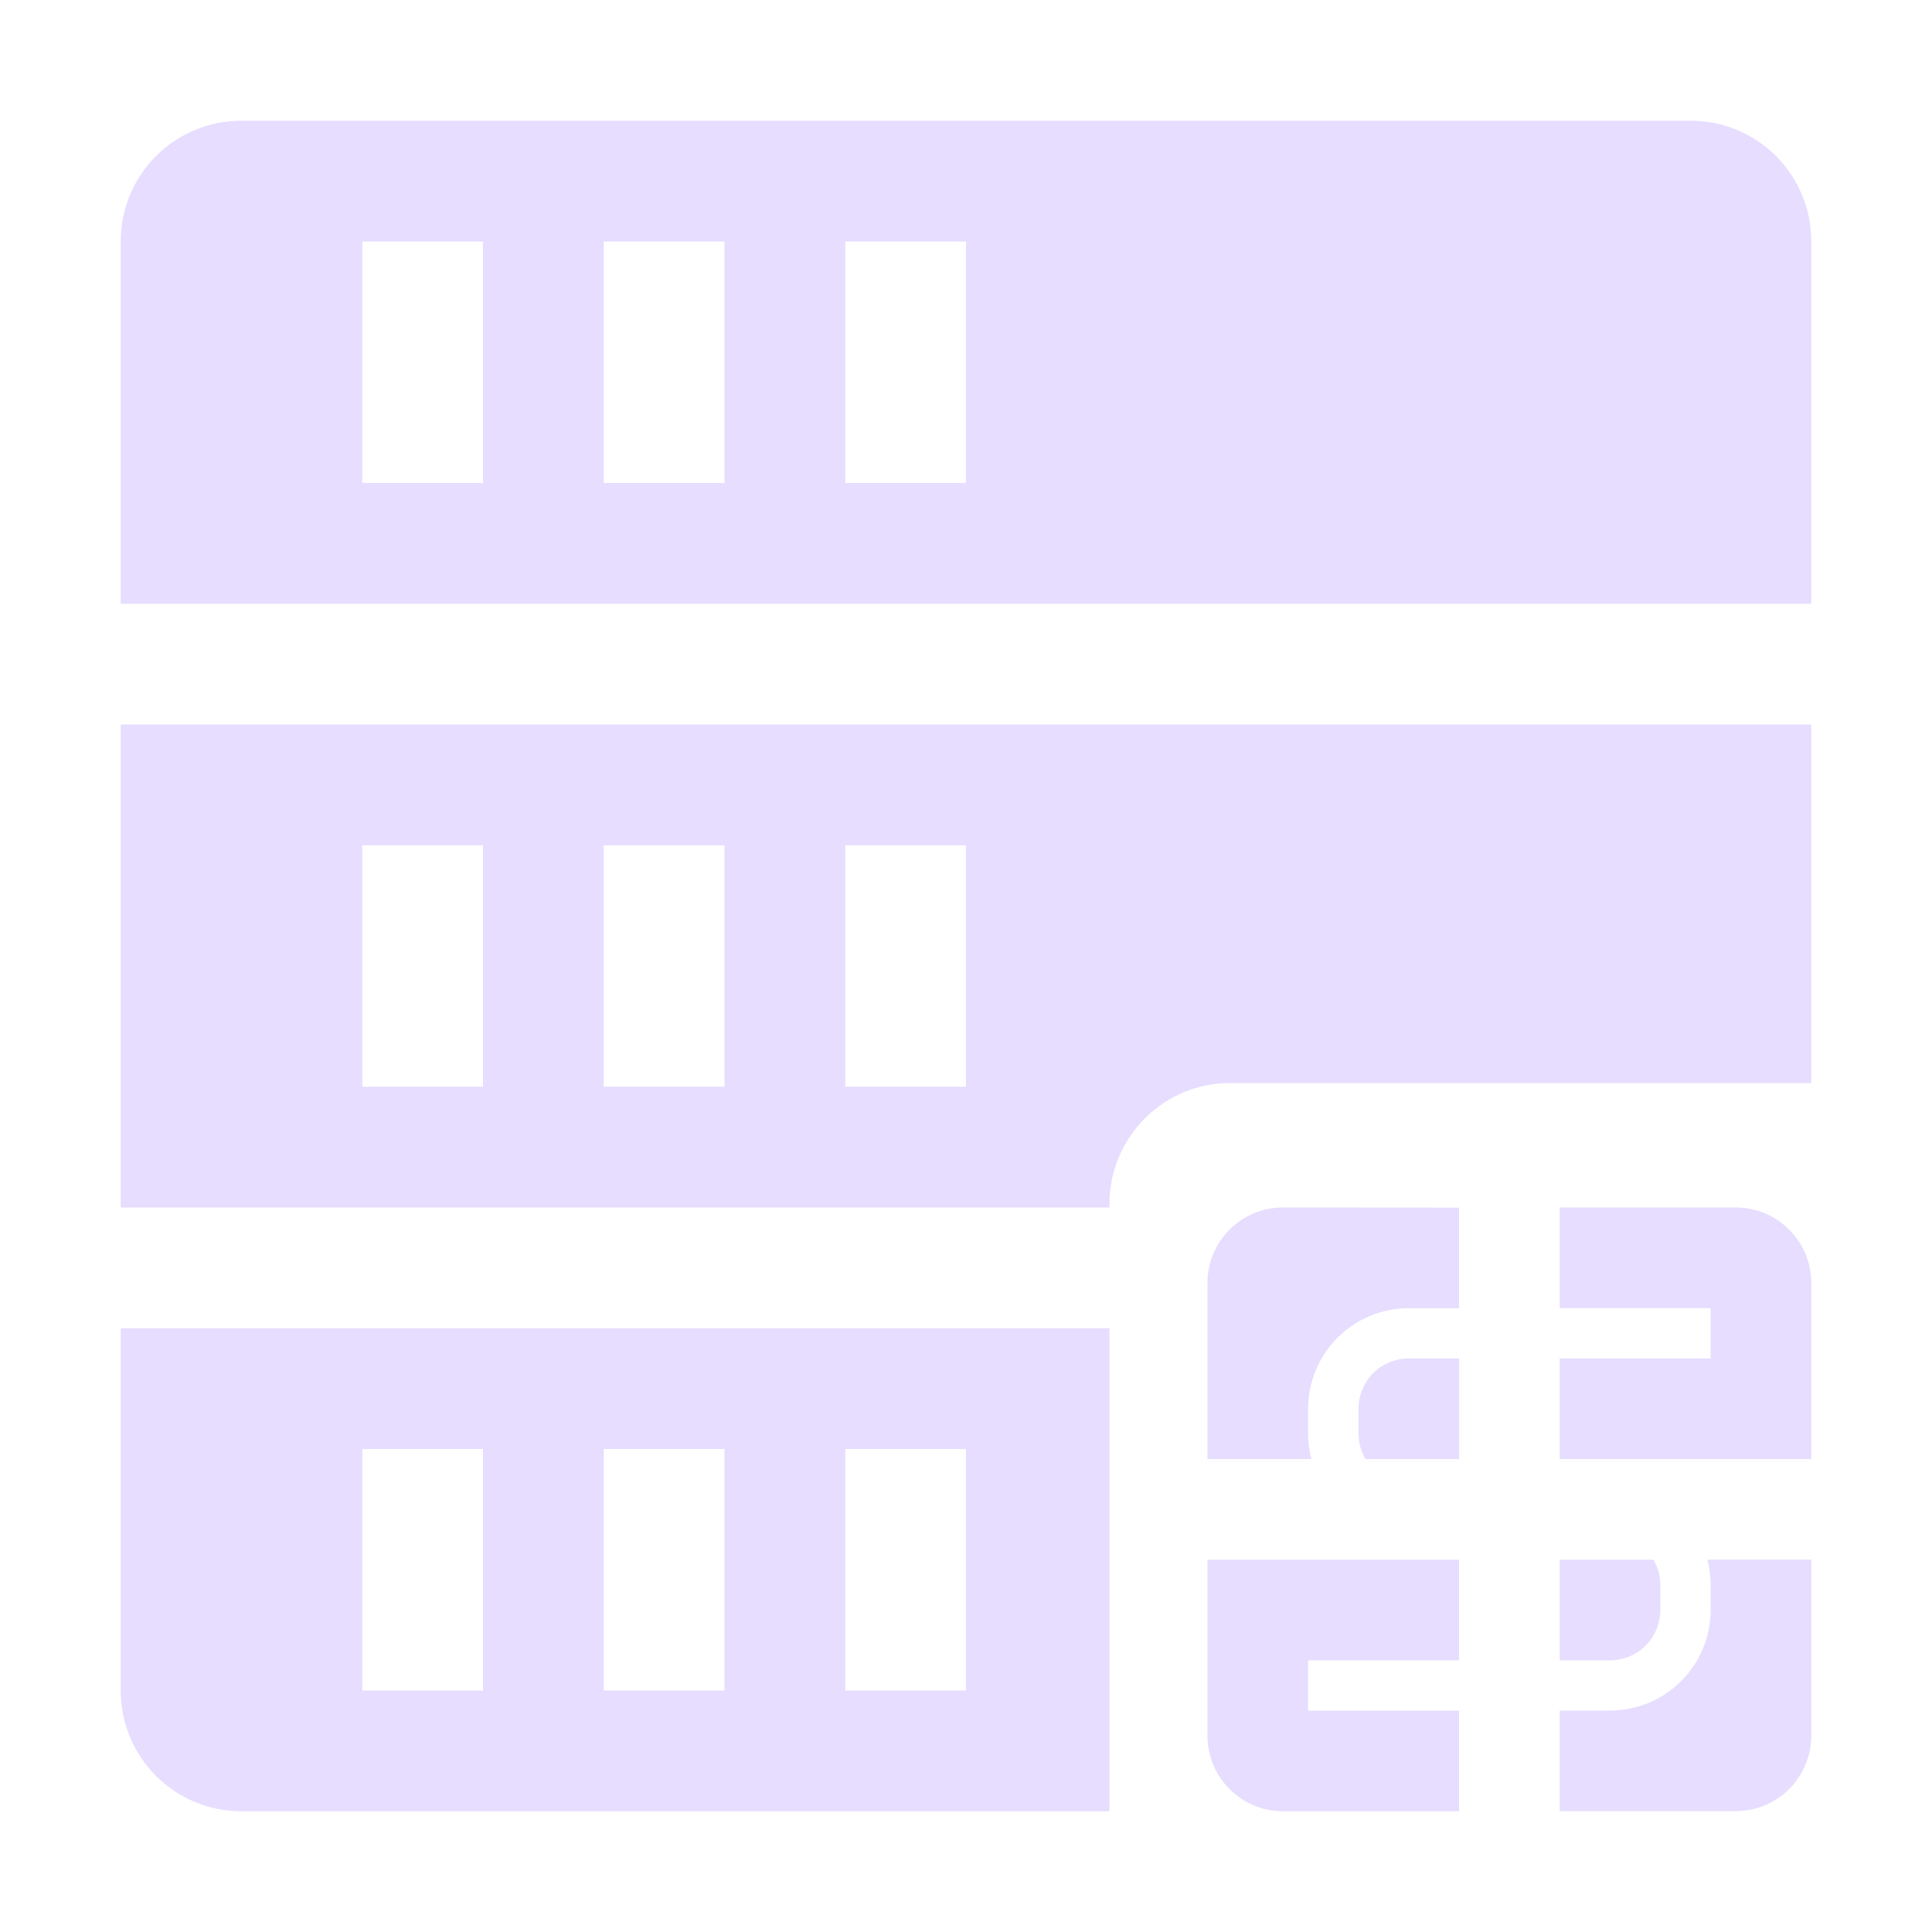 <svg fill="none" height="16" viewBox="0 0 16 16" width="16" xmlns="http://www.w3.org/2000/svg">
  <g fill="#E6DDFF">
    <path clip-rule="evenodd" d="m14 1c.554 0 1 .446 1 1v3h-14v-3c0-.554.446-1 1-1zm-6 1h-1v2h1zm-2 0h-1v2h1zm-2 0h-1v2h1zm5.188 8v-.031c0-.552.448-1 1-1h4.812v-2.969h-14v4zm0 1h-8.188v3c0 .554.446 1 1 1h5 2 .188zm-1.188-4h-1v2h1zm-2 0h-1v2h1zm-2 0h-1v2h1zm4 5h-1v2h1zm-2 0h-1v2h1zm-2 0h-1v2h1z" fill-rule="evenodd"/>
    <path d="m14.14 12.917c.018.068.027.138.027.208v.208c0 .221-.088.433-.244.589s-.368.244-.589.244h-.417v.833h1.458c.345 0 .625-.28.625-.625v-1.458h-.833z"/>
    <path d="m12.917 12.917v.833h.417c.042-0.0.083-.006.123-.019.053-.016.103-.043.146-.079.043-.036.077-.08.102-.13.03-.059.045-.123.045-.189v-.208c-0-.073-.02-.145-.057-.208zm-2.917 0v1.458c0 .345.28.625.625.625h1.458v-.833h-1.25v-.417h1.25v-.833zm.625-2.917c-.345 0-.625.28-.625.625v1.458h.86c-.018-.068-.027-.138-.027-.208v-.208c0-.221.088-.433.244-.589s.368-.244.589-.244h.417v-.833z"/>
    <path d="m11.667 11.25c-.042 0-.083.006-.123.019-.053.016-.103.043-.146.079-.043.036-.077.08-.102.13-.03.059-.045.123-.045.189v.208c0.0.073.02.145.057.208h.776v-.833zm1.25-1.25v.833h1.25v.417h-1.25v.833h2.083v-1.458c0-.345-.28-.625-.625-.625z"/>
  </g>
</svg>
